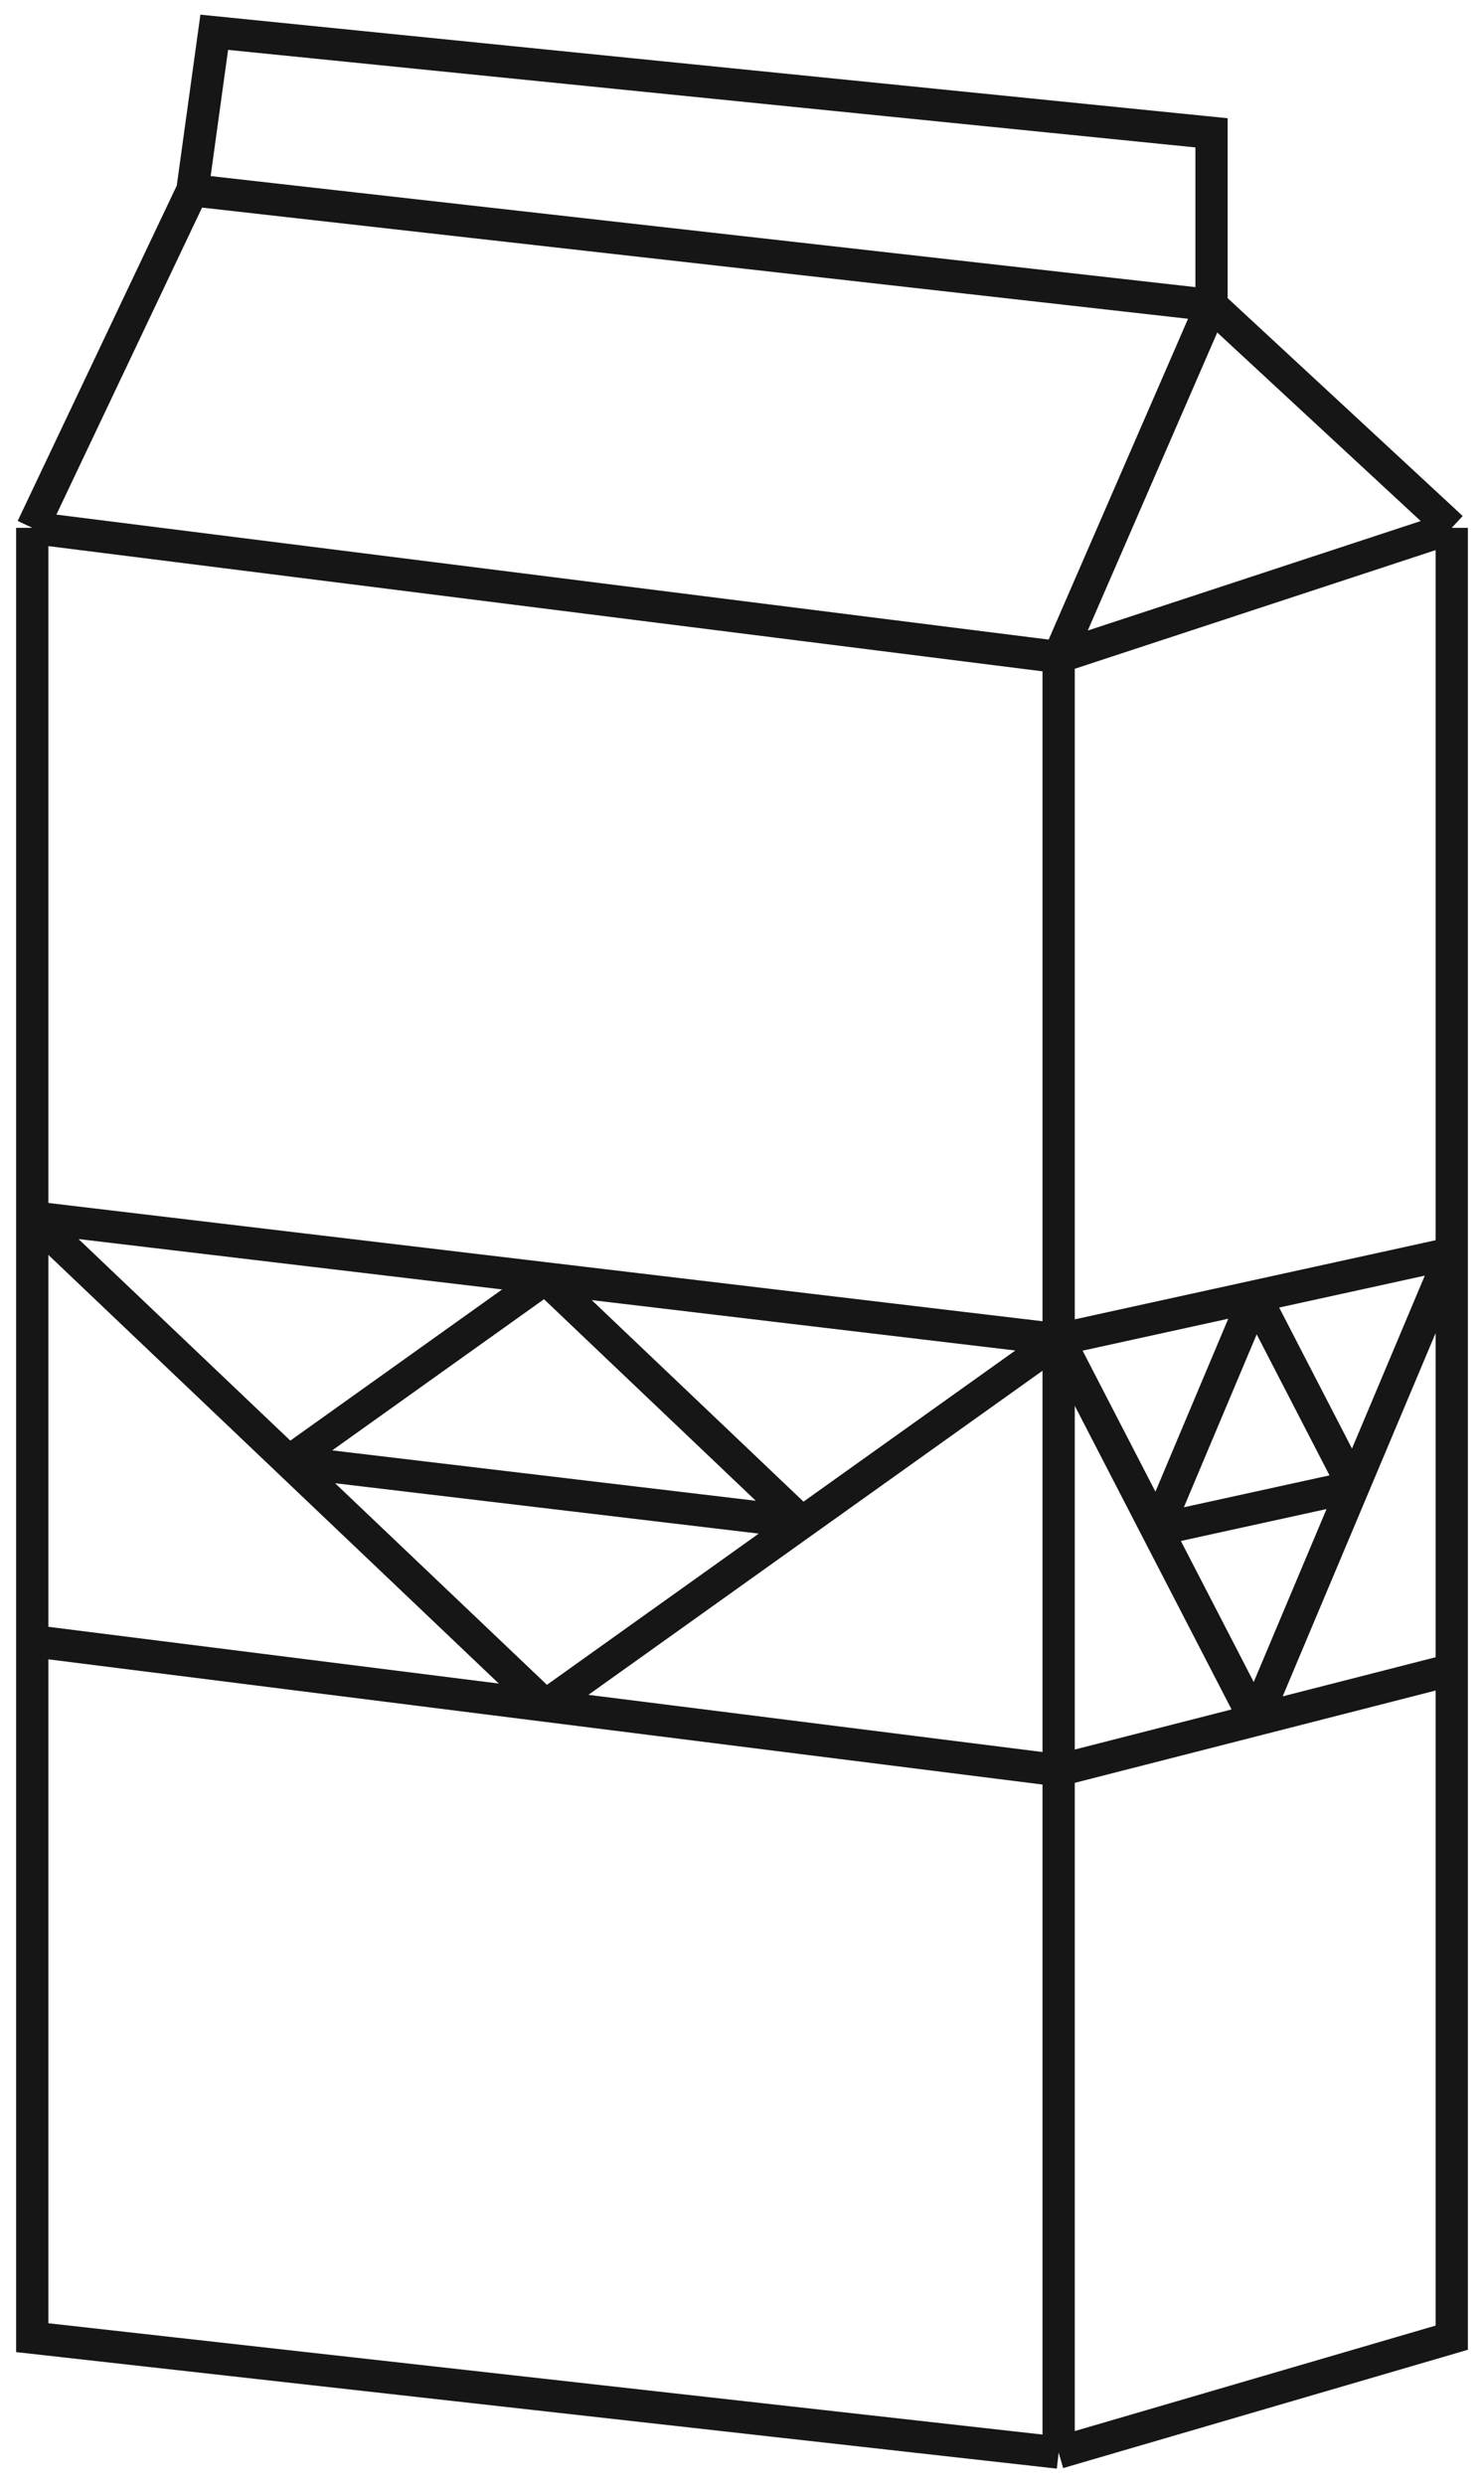 <svg width="46" height="77" viewBox="0 0 46 77" fill="none" xmlns="http://www.w3.org/2000/svg">
<path d="M32.815 76L1 72.439V50.852M32.815 76L45 72.439V51.742M32.815 76V54.858M45 16.356L32.815 20.362M45 16.356L37.554 9.457M45 16.356V38.834M32.815 20.362L1 16.356M32.815 20.362L37.554 9.457M32.815 20.362V41.505M1 16.356L5.964 5.896M1 16.356V37.721M37.554 9.457L5.964 5.896M37.554 9.457V4.116L6.641 1L5.964 5.896M1 37.721V50.852M1 37.721L8.954 45.288M1 37.721L16.908 39.613M32.815 41.505V54.858M32.815 41.505L24.861 47.179M32.815 41.505L16.908 39.613M32.815 41.505L35.861 47.402M32.815 41.505L38.908 40.169M45 38.834V51.742M45 38.834L41.954 46.067M45 38.834L38.908 40.169M32.815 54.858L16.908 52.855M32.815 54.858L38.908 53.3M45 51.742L38.908 53.3M1 50.852L16.908 52.855M16.908 52.855L24.861 47.179M16.908 52.855L8.954 45.288M38.908 53.3L35.861 47.402M38.908 53.3L41.954 46.067M24.861 47.179L8.954 45.288M24.861 47.179L16.908 39.613M8.954 45.288L16.908 39.613M35.861 47.402L41.954 46.067M35.861 47.402L38.908 40.169M41.954 46.067L38.908 40.169" stroke="#161616"/>
</svg>
